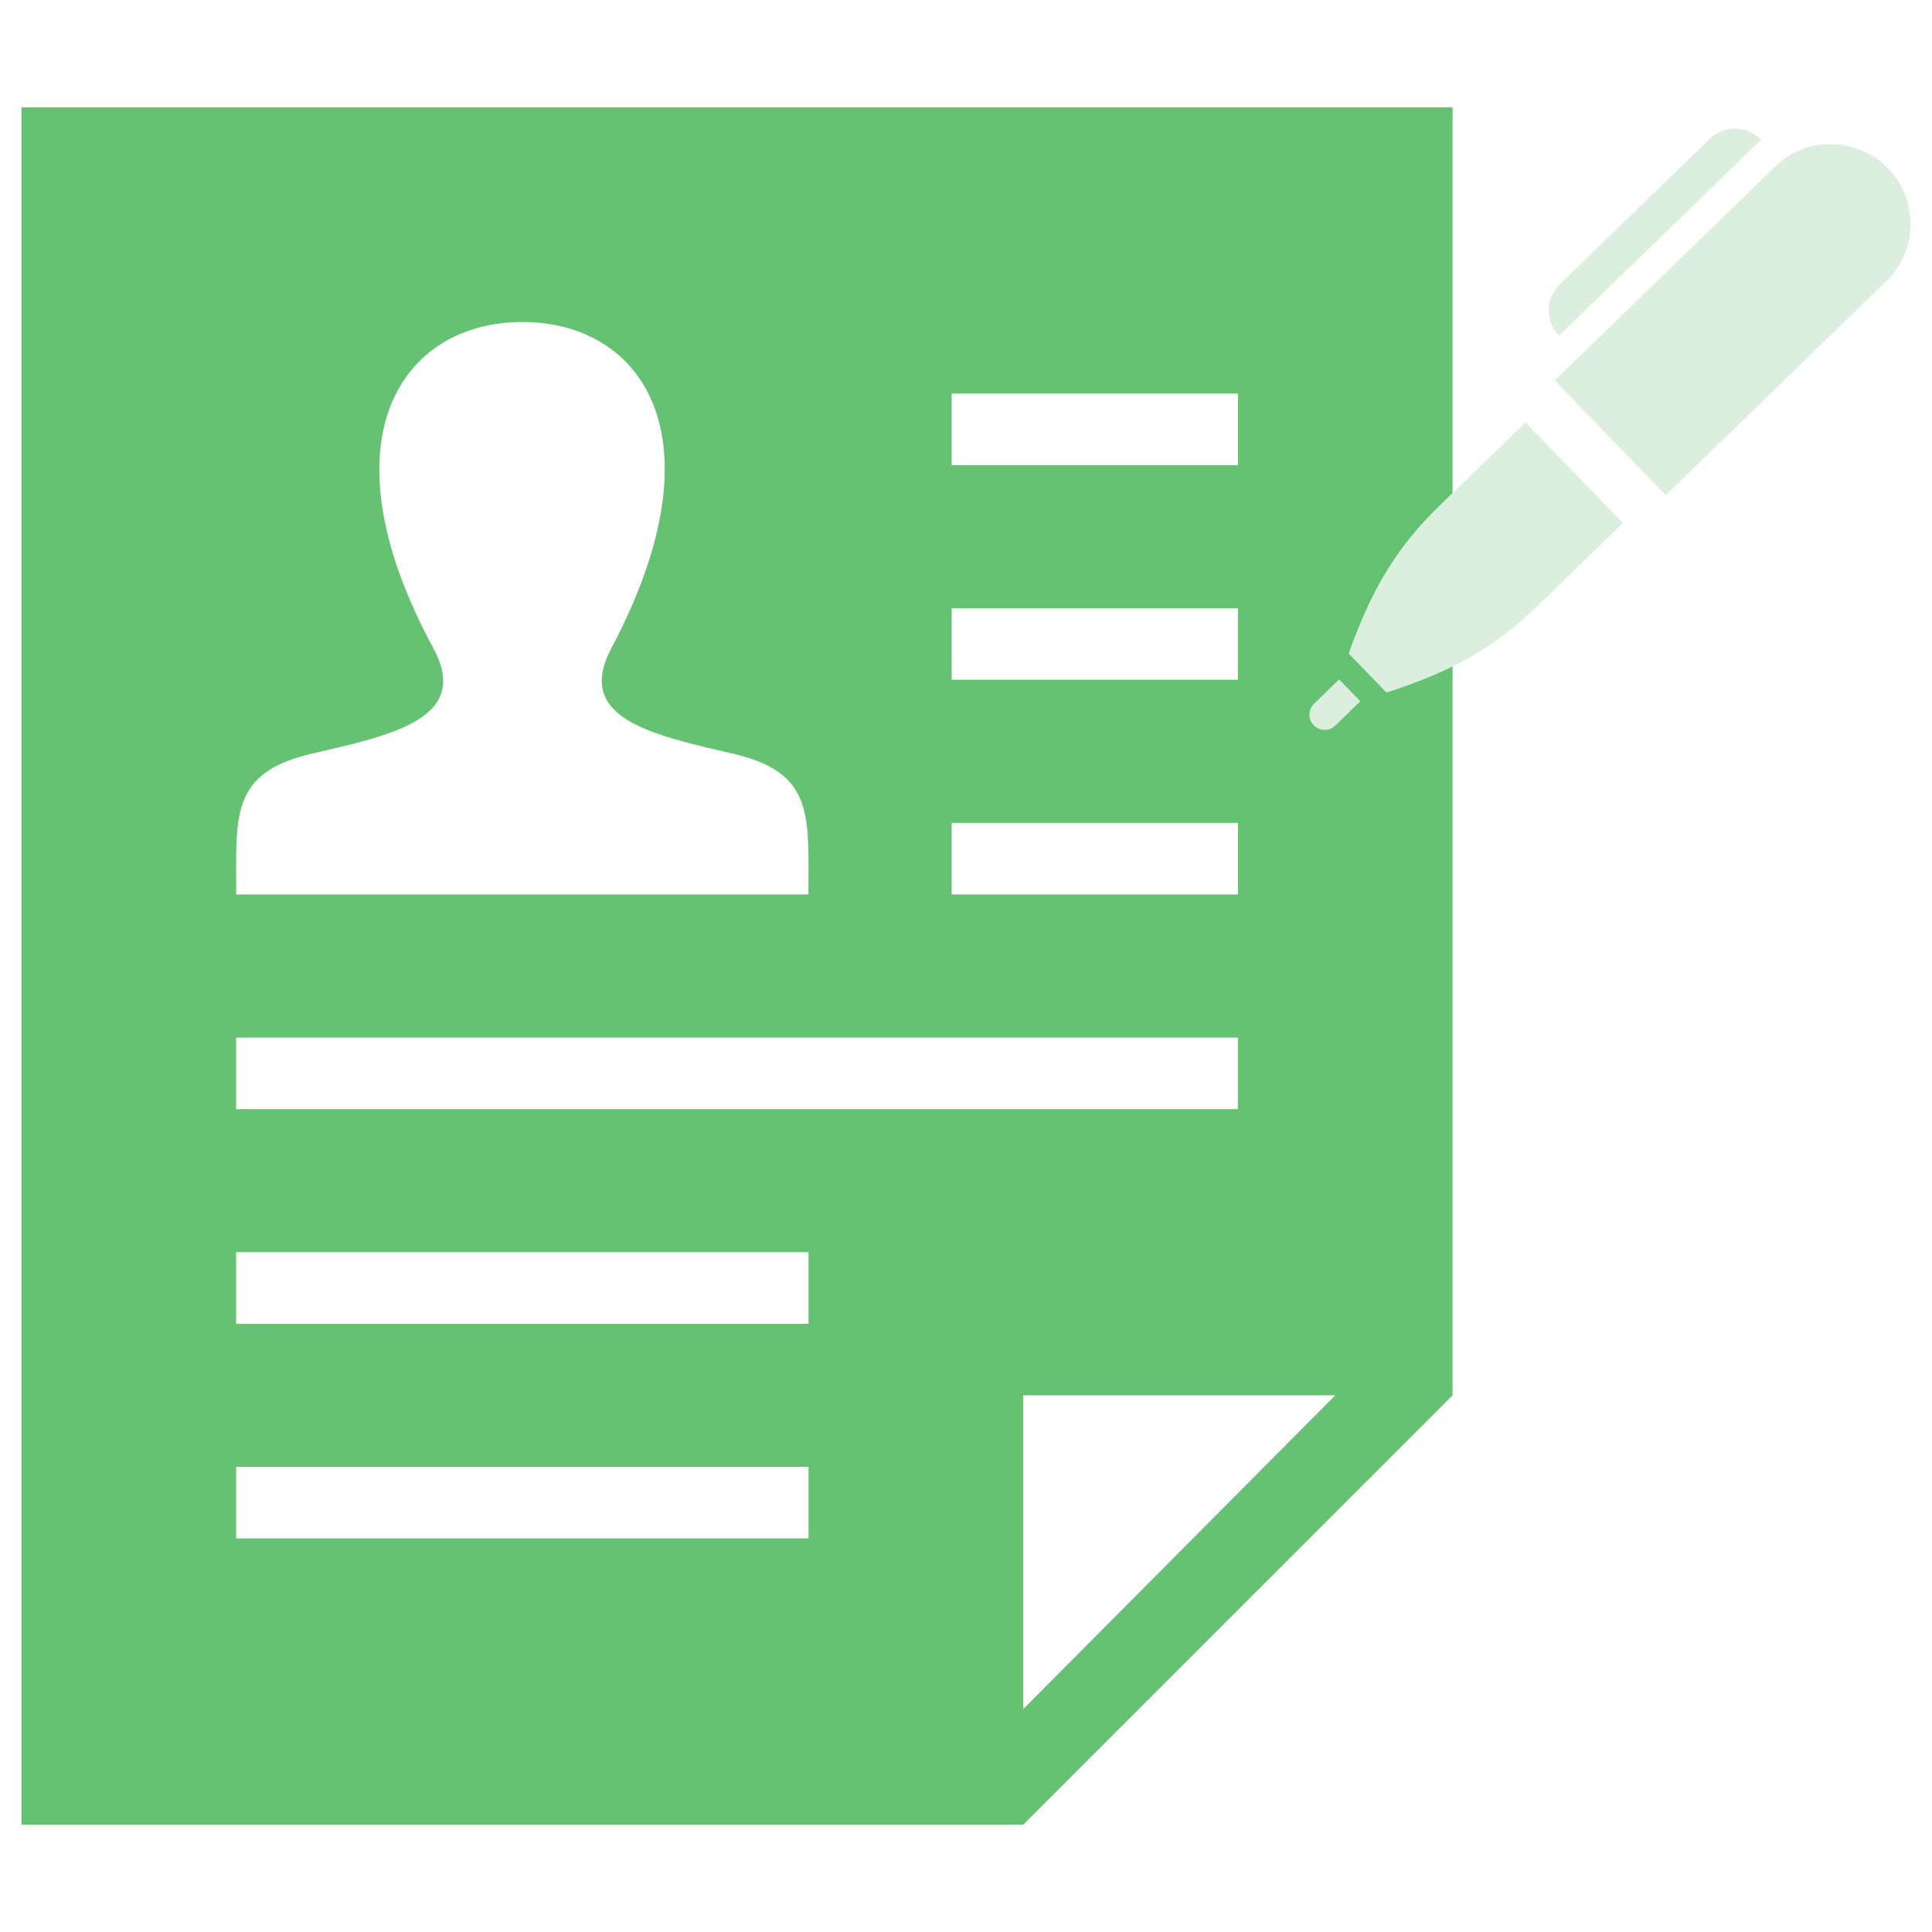 <svg xmlns="http://www.w3.org/2000/svg" width="80" height="80" fill="none"><path fill="#65C272" fill-rule="evenodd" d="M60.148 4.444H.888v71.111H42.37l17.778-17.777V4.444ZM42.37 57.778H55.29L42.37 70.77V57.778Zm-8.889 2.963H9.778v2.963H33.48V60.74Zm0-8.89H9.778v2.964H33.48v-2.963Zm17.778-5.925v-2.963H9.778v2.963h41.481Zm-20.915-14.72c-3.399-.785-6.56-1.473-5.028-4.365 4.66-8.8 1.235-13.508-3.686-13.508-5.02 0-8.359 4.89-3.686 13.508 1.576 2.91-1.704 3.597-5.028 4.365-3.034.702-3.147 2.207-3.138 4.844l.003.987h23.695l.002-.957c.012-2.655-.088-4.169-3.134-4.874Zm20.915 2.868H39.407v2.963H51.26v-2.963Zm0-5.926v-2.963H39.407v2.963H51.26Zm0-11.852H39.407v2.963H51.26v-2.963Z" clip-rule="evenodd"/><path fill="#DCEFDE" d="M64.555 13.9c-.588-.607-.554-1.558.049-2.145l6.168-5.982c.301-.292.688-.44 1.072-.44.39 0 .778.152 1.073.458l-8.362 8.11Zm-10.14 15.24a.628.628 0 0 0 .438 1.082.625.625 0 0 0 .438-.177l1.036-1.008-.876-.904-1.037 1.007Zm8.752-11.65-3.545 3.436c-1.906 1.848-2.878 3.637-3.775 6.135l1.565 1.617c2.524-.82 4.342-1.736 6.247-3.583l3.544-3.437-4.036-4.168ZM73.505 6.9l-9.13 8.856 4.598 4.748 9.131-8.853a3.293 3.293 0 0 0 1.007-2.376c0-2.887-3.498-4.419-5.606-2.375Z"/></svg>
